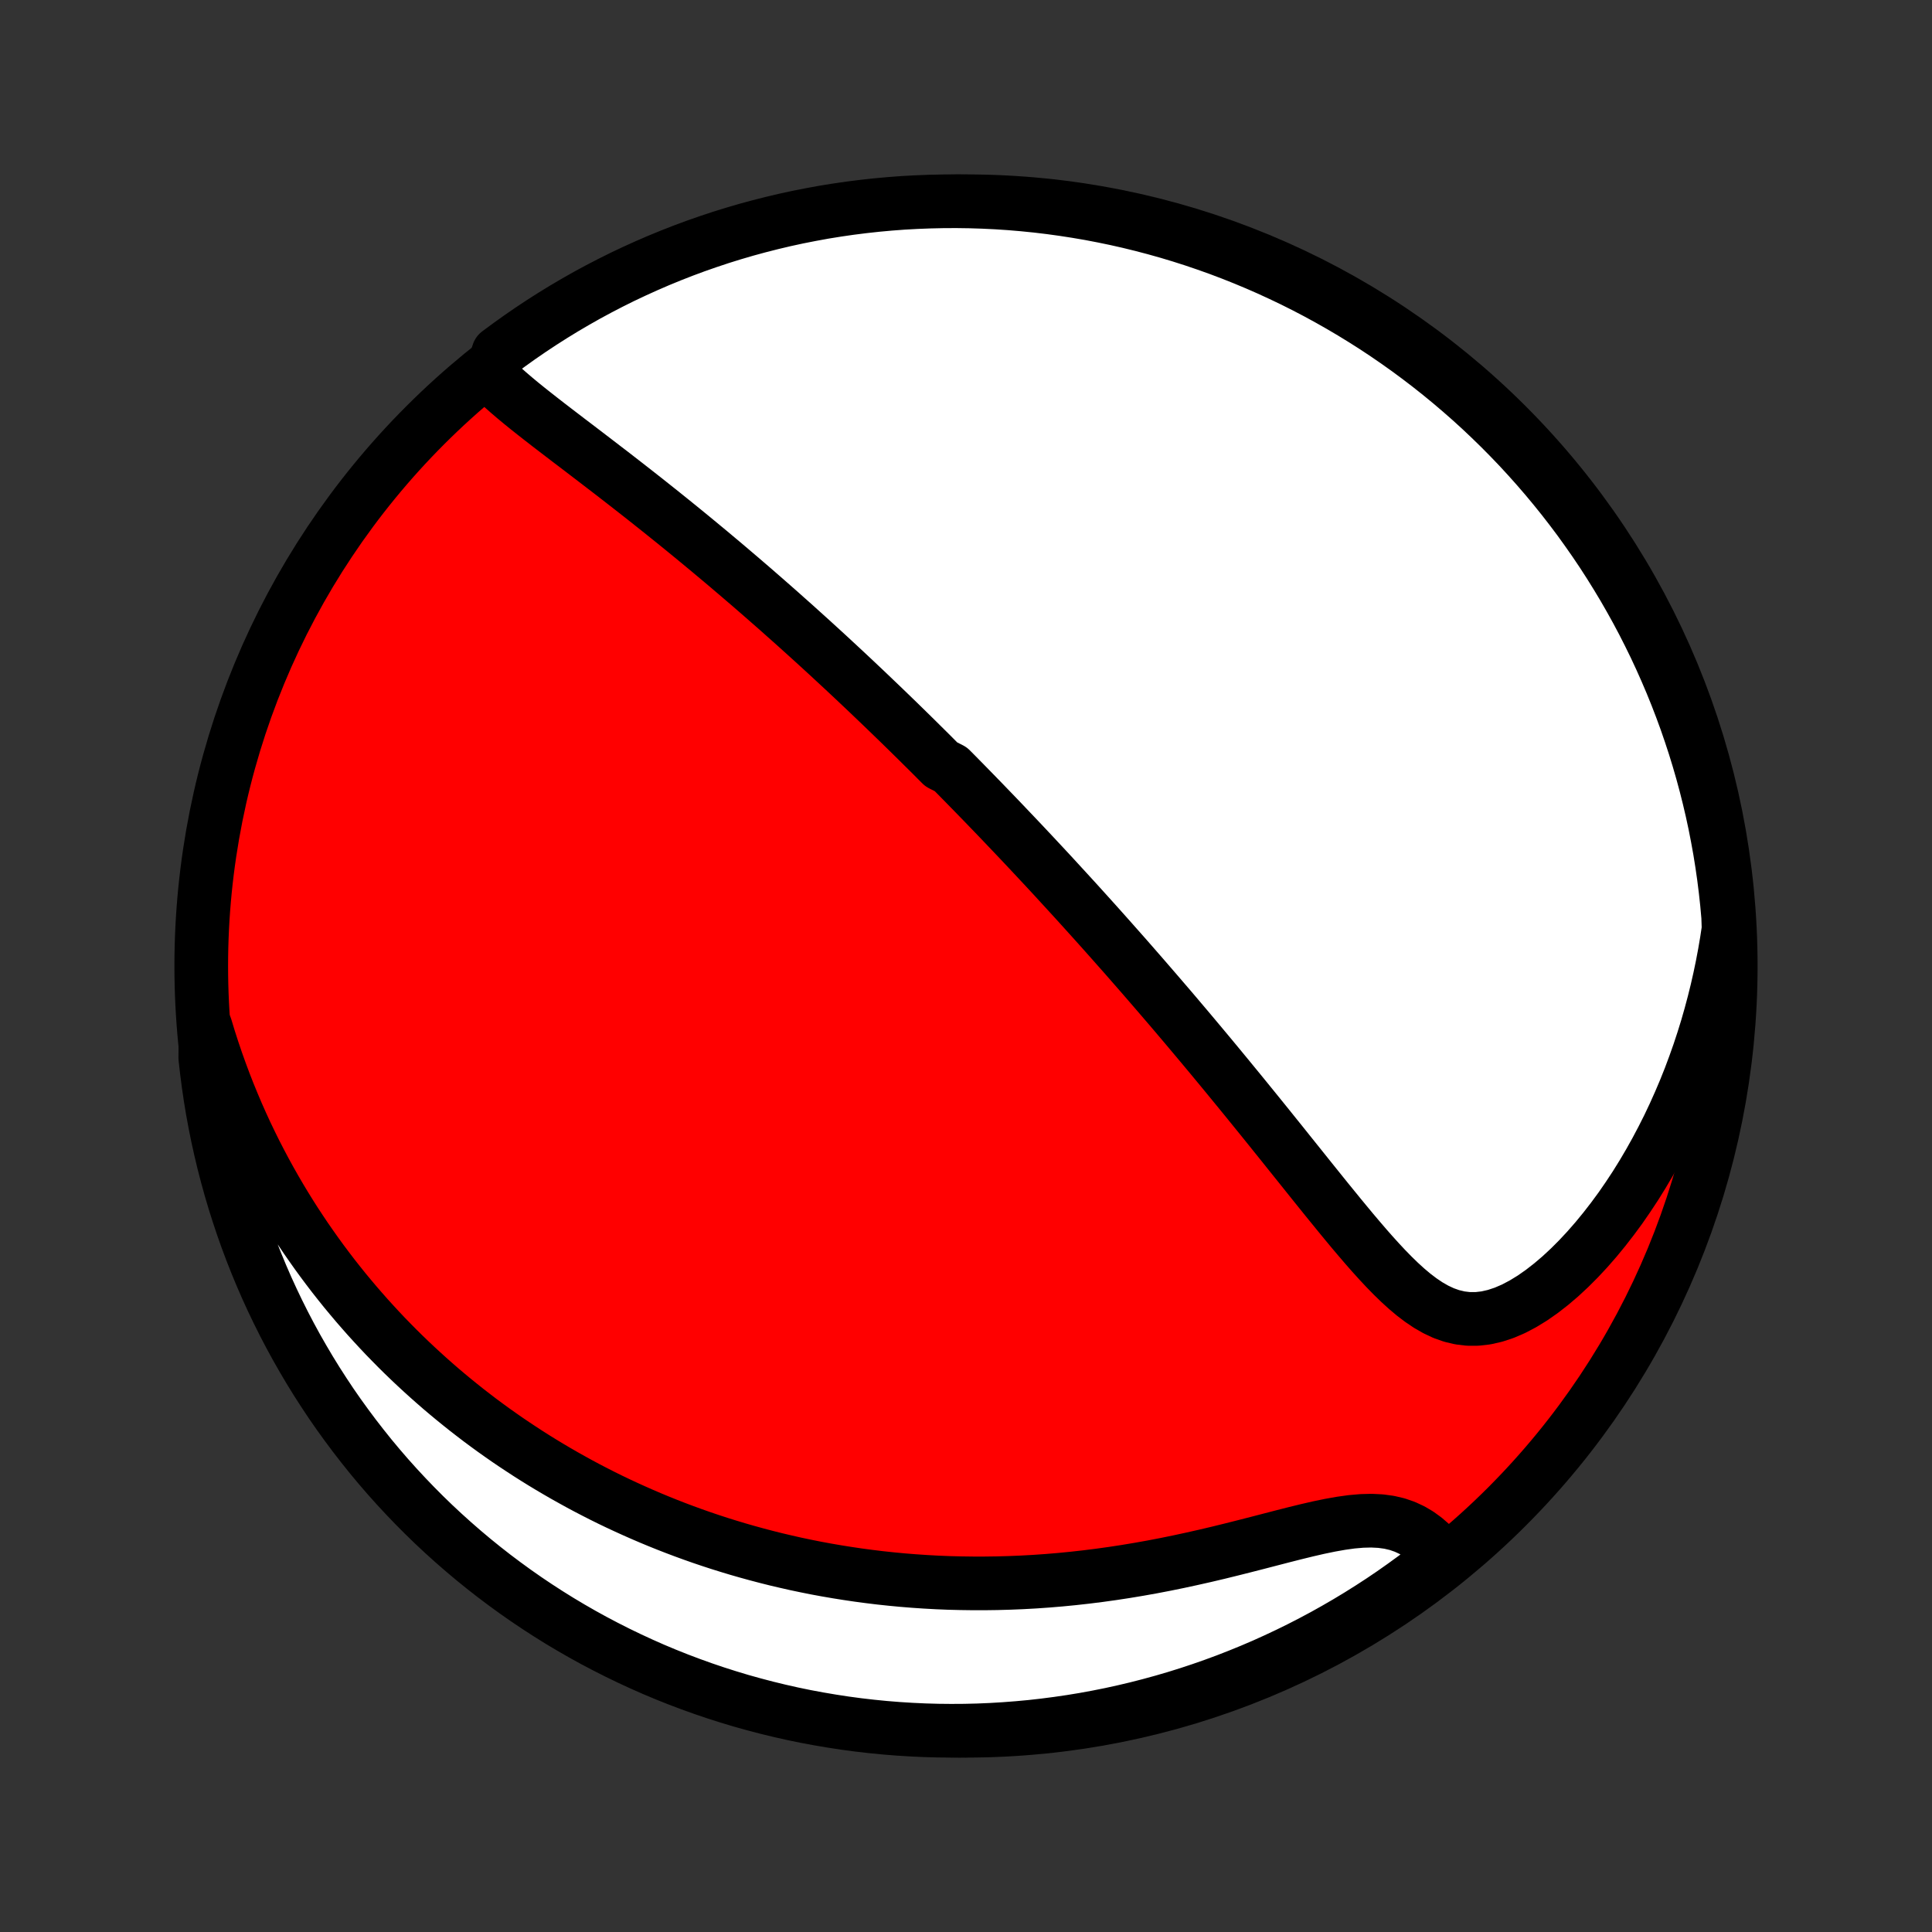 <?xml version="1.0" encoding="utf-8" standalone="no"?>
<!DOCTYPE svg PUBLIC "-//W3C//DTD SVG 1.1//EN"
  "http://www.w3.org/Graphics/SVG/1.1/DTD/svg11.dtd">
<!-- Created with matplotlib (http://matplotlib.org/) -->
<svg height="72pt" version="1.1" viewBox="0 0 72 72" width="72pt" xmlns="http://www.w3.org/2000/svg" xmlns:xlink="http://www.w3.org/1999/xlink">
 <rect x="0" y="0" width="72" height="72" fill="#333333" stroke="none"/>
 <defs>
  <style type="text/css">
*{stroke-linecap:butt;stroke-linejoin:round;}
  </style>
 </defs>
 <g id="figure_1">
  <g id="patch_1">
   <path d="
M0 72
L72 72
L72 0
L0 0
z
" style="fill:none;"/>
  </g>
  <g id="axes_1">
   <g id="PatchCollection_1">
    <defs>
     <path d="
M36 -7.5
C43.558 -7.5 50.808 -10.503 56.153 -15.848
C61.497 -21.192 64.5 -28.442 64.5 -36
C64.5 -43.558 61.497 -50.808 56.153 -56.153
C50.808 -61.497 43.558 -64.5 36 -64.5
C28.442 -64.5 21.192 -61.497 15.848 -56.153
C10.503 -50.808 7.5 -43.558 7.5 -36
C7.5 -28.442 10.503 -21.192 15.848 -15.848
C21.192 -10.503 28.442 -7.5 36 -7.5
z
" id="C0_0_a811fe30f3"/>
     <path d="
M18.288 -57.992
L18.497 -57.784
L18.716 -57.579
L18.945 -57.376
L19.181 -57.174
L19.422 -56.974
L19.669 -56.774
L19.92 -56.575
L20.174 -56.376
L20.43 -56.177
L20.688 -55.979
L20.948 -55.78
L21.208 -55.581
L21.469 -55.383
L21.73 -55.184
L21.99 -54.985
L22.25 -54.786
L22.509 -54.587
L22.768 -54.389
L23.025 -54.19
L23.28 -53.992
L23.535 -53.793
L23.788 -53.595
L24.039 -53.398
L24.288 -53.2
L24.535 -53.004
L24.781 -52.807
L25.025 -52.611
L25.266 -52.416
L25.506 -52.221
L25.743 -52.027
L25.979 -51.833
L26.212 -51.64
L26.444 -51.448
L26.673 -51.256
L26.901 -51.065
L27.126 -50.875
L27.349 -50.685
L27.571 -50.496
L27.79 -50.308
L28.008 -50.121
L28.223 -49.934
L28.437 -49.748
L28.649 -49.562
L28.859 -49.378
L29.068 -49.194
L29.274 -49.01
L29.479 -48.828
L29.683 -48.646
L29.884 -48.464
L30.085 -48.283
L30.284 -48.103
L30.481 -47.923
L30.677 -47.744
L30.872 -47.565
L31.065 -47.386
L31.257 -47.208
L31.448 -47.031
L31.637 -46.854
L31.826 -46.677
L32.013 -46.5
L32.2 -46.324
L32.385 -46.148
L32.569 -45.972
L32.753 -45.796
L32.936 -45.621
L33.118 -45.445
L33.299 -45.27
L33.48 -45.095
L33.66 -44.919
L33.839 -44.744
L34.017 -44.569
L34.196 -44.393
L34.373 -44.217
L34.551 -44.041
L34.728 -43.865
L34.904 -43.688
L35.08 -43.512
L35.432 -43.334
L35.608 -43.157
L35.783 -42.979
L35.959 -42.8
L36.134 -42.621
L36.31 -42.441
L36.485 -42.261
L36.661 -42.08
L36.836 -41.898
L37.012 -41.716
L37.188 -41.533
L37.365 -41.348
L37.541 -41.163
L37.718 -40.977
L37.896 -40.79
L38.074 -40.602
L38.252 -40.413
L38.431 -40.222
L38.61 -40.031
L38.79 -39.838
L38.971 -39.644
L39.152 -39.449
L39.334 -39.252
L39.516 -39.053
L39.7 -38.853
L39.884 -38.652
L40.07 -38.449
L40.256 -38.244
L40.443 -38.037
L40.631 -37.829
L40.82 -37.619
L41.01 -37.407
L41.201 -37.193
L41.394 -36.976
L41.587 -36.758
L41.782 -36.538
L41.978 -36.316
L42.175 -36.091
L42.373 -35.864
L42.573 -35.635
L42.774 -35.403
L42.976 -35.169
L43.18 -34.933
L43.385 -34.694
L43.592 -34.453
L43.8 -34.209
L44.009 -33.962
L44.22 -33.713
L44.432 -33.461
L44.646 -33.206
L44.861 -32.949
L45.078 -32.689
L45.296 -32.426
L45.515 -32.161
L45.736 -31.893
L45.958 -31.622
L46.182 -31.349
L46.407 -31.073
L46.633 -30.795
L46.861 -30.514
L47.09 -30.231
L47.32 -29.946
L47.551 -29.658
L47.784 -29.369
L48.017 -29.077
L48.252 -28.784
L48.488 -28.49
L48.724 -28.195
L48.962 -27.898
L49.201 -27.601
L49.44 -27.304
L49.681 -27.008
L49.922 -26.712
L50.165 -26.417
L50.408 -26.124
L50.653 -25.835
L50.899 -25.548
L51.146 -25.267
L51.396 -24.991
L51.647 -24.722
L51.901 -24.462
L52.158 -24.212
L52.418 -23.975
L52.683 -23.752
L52.953 -23.547
L53.228 -23.362
L53.511 -23.2
L53.801 -23.064
L54.099 -22.959
L54.406 -22.886
L54.721 -22.848
L55.045 -22.848
L55.377 -22.886
L55.716 -22.963
L56.06 -23.077
L56.408 -23.227
L56.759 -23.412
L57.11 -23.627
L57.46 -23.872
L57.808 -24.143
L58.153 -24.437
L58.493 -24.753
L58.827 -25.087
L59.155 -25.439
L59.475 -25.805
L59.788 -26.186
L60.092 -26.578
L60.388 -26.98
L60.673 -27.393
L60.95 -27.813
L61.216 -28.241
L61.472 -28.676
L61.718 -29.116
L61.954 -29.562
L62.18 -30.011
L62.395 -30.465
L62.599 -30.921
L62.794 -31.38
L62.978 -31.84
L63.151 -32.303
L63.315 -32.766
L63.468 -33.23
L63.612 -33.694
L63.745 -34.158
L63.869 -34.622
L63.984 -35.086
L64.089 -35.548
L64.185 -36.009
L64.272 -36.469
L64.35 -36.927
L64.419 -37.383
L64.404 -37.838
L64.359 -38.335
L64.305 -38.831
L64.243 -39.325
L64.172 -39.819
L64.093 -40.311
L64.004 -40.802
L63.908 -41.292
L63.803 -41.779
L63.689 -42.266
L63.567 -42.75
L63.437 -43.232
L63.298 -43.712
L63.151 -44.19
L62.995 -44.665
L62.832 -45.138
L62.66 -45.607
L62.48 -46.074
L62.292 -46.538
L62.096 -46.998
L61.892 -47.456
L61.681 -47.909
L61.461 -48.359
L61.234 -48.806
L60.999 -49.248
L60.756 -49.686
L60.506 -50.121
L60.248 -50.55
L59.983 -50.976
L59.711 -51.397
L59.431 -51.813
L59.144 -52.224
L58.851 -52.631
L58.55 -53.032
L58.242 -53.429
L57.928 -53.819
L57.607 -54.205
L57.279 -54.585
L56.945 -54.959
L56.605 -55.328
L56.258 -55.69
L55.905 -56.047
L55.546 -56.397
L55.181 -56.742
L54.81 -57.08
L54.433 -57.411
L54.051 -57.736
L53.664 -58.054
L53.271 -58.366
L52.872 -58.671
L52.469 -58.969
L52.06 -59.26
L51.647 -59.544
L51.229 -59.821
L50.806 -60.09
L50.379 -60.352
L49.947 -60.607
L49.511 -60.854
L49.071 -61.094
L48.627 -61.326
L48.18 -61.55
L47.728 -61.766
L47.273 -61.975
L46.814 -62.176
L46.353 -62.368
L45.888 -62.553
L45.42 -62.73
L44.949 -62.898
L44.475 -63.059
L43.999 -63.211
L43.52 -63.355
L43.039 -63.49
L42.556 -63.617
L42.071 -63.736
L41.584 -63.846
L41.096 -63.947
L40.606 -64.041
L40.114 -64.125
L39.621 -64.201
L39.127 -64.269
L38.633 -64.328
L38.137 -64.378
L37.641 -64.42
L37.144 -64.453
L36.647 -64.477
L36.149 -64.493
L35.652 -64.5
L35.154 -64.498
L34.657 -64.487
L34.161 -64.468
L33.665 -64.441
L33.169 -64.404
L32.675 -64.359
L32.181 -64.305
L31.689 -64.243
L31.198 -64.172
L30.708 -64.093
L30.221 -64.004
L29.734 -63.908
L29.25 -63.803
L28.768 -63.689
L28.288 -63.567
L27.81 -63.437
L27.335 -63.298
L26.862 -63.151
L26.393 -62.995
L25.926 -62.832
L25.462 -62.66
L25.002 -62.48
L24.544 -62.292
L24.091 -62.096
L23.641 -61.892
L23.194 -61.681
L22.752 -61.461
L22.314 -61.234
L21.879 -60.999
L21.45 -60.756
L21.024 -60.506
L20.603 -60.248
L20.187 -59.983
L19.776 -59.711
L19.369 -59.431
L18.968 -59.144
L18.571 -58.851
z
" id="C0_1_392fd14c52"/>
     <path d="
M7.664 -33.721
L7.794 -33.291
L7.93 -32.869
L8.071 -32.454
L8.217 -32.046
L8.366 -31.646
L8.52 -31.253
L8.678 -30.868
L8.839 -30.489
L9.004 -30.117
L9.172 -29.752
L9.344 -29.394
L9.518 -29.042
L9.696 -28.697
L9.876 -28.357
L10.059 -28.024
L10.244 -27.697
L10.432 -27.375
L10.622 -27.059
L10.814 -26.749
L11.008 -26.444
L11.205 -26.145
L11.403 -25.85
L11.604 -25.561
L11.806 -25.276
L12.01 -24.996
L12.216 -24.721
L12.423 -24.45
L12.633 -24.184
L12.843 -23.922
L13.056 -23.665
L13.27 -23.411
L13.486 -23.162
L13.703 -22.916
L13.922 -22.675
L14.142 -22.437
L14.364 -22.202
L14.588 -21.972
L14.813 -21.744
L15.04 -21.52
L15.268 -21.3
L15.498 -21.083
L15.73 -20.869
L15.963 -20.658
L16.198 -20.45
L16.434 -20.245
L16.673 -20.043
L16.913 -19.844
L17.155 -19.648
L17.398 -19.454
L17.644 -19.264
L17.891 -19.075
L18.141 -18.89
L18.392 -18.707
L18.646 -18.527
L18.901 -18.349
L19.159 -18.174
L19.419 -18.002
L19.681 -17.831
L19.946 -17.663
L20.212 -17.498
L20.482 -17.335
L20.753 -17.175
L21.028 -17.016
L21.305 -16.861
L21.584 -16.707
L21.866 -16.556
L22.151 -16.408
L22.439 -16.261
L22.73 -16.117
L23.024 -15.976
L23.322 -15.837
L23.622 -15.701
L23.925 -15.567
L24.232 -15.435
L24.543 -15.306
L24.856 -15.18
L25.174 -15.056
L25.495 -14.935
L25.819 -14.817
L26.148 -14.701
L26.48 -14.589
L26.817 -14.479
L27.157 -14.373
L27.502 -14.269
L27.851 -14.169
L28.204 -14.072
L28.561 -13.978
L28.924 -13.887
L29.29 -13.801
L29.661 -13.717
L30.037 -13.638
L30.417 -13.562
L30.802 -13.491
L31.192 -13.424
L31.587 -13.361
L31.986 -13.302
L32.391 -13.248
L32.8 -13.198
L33.214 -13.154
L33.634 -13.114
L34.058 -13.08
L34.487 -13.051
L34.921 -13.027
L35.36 -13.009
L35.803 -12.998
L36.252 -12.992
L36.705 -12.992
L37.162 -12.998
L37.624 -13.011
L38.09 -13.03
L38.56 -13.056
L39.034 -13.089
L39.512 -13.129
L39.993 -13.176
L40.477 -13.23
L40.964 -13.291
L41.453 -13.359
L41.944 -13.434
L42.437 -13.516
L42.931 -13.604
L43.426 -13.699
L43.921 -13.8
L44.415 -13.907
L44.908 -14.018
L45.4 -14.134
L45.888 -14.254
L46.373 -14.376
L46.853 -14.499
L47.327 -14.622
L47.794 -14.743
L48.254 -14.86
L48.703 -14.97
L49.141 -15.071
L49.567 -15.159
L49.978 -15.232
L50.373 -15.287
L50.752 -15.32
L51.111 -15.329
L51.452 -15.312
L51.773 -15.268
L52.075 -15.197
L52.357 -15.099
L52.621 -14.976
L52.868 -14.83
L53.098 -14.663
L53.313 -14.478
L53.514 -14.277
L53.701 -14.063
L53.503 -13.837
L53.107 -13.508
L52.707 -13.206
L52.301 -12.911
L51.891 -12.622
L51.476 -12.341
L51.056 -12.068
L50.631 -11.801
L50.202 -11.542
L49.769 -11.291
L49.331 -11.046
L48.889 -10.81
L48.444 -10.581
L47.994 -10.36
L47.541 -10.147
L47.085 -9.941
L46.625 -9.744
L46.162 -9.555
L45.696 -9.373
L45.226 -9.2
L44.754 -9.035
L44.28 -8.878
L43.802 -8.729
L43.323 -8.589
L42.841 -8.457
L42.357 -8.333
L41.871 -8.218
L41.384 -8.111
L40.894 -8.013
L40.404 -7.923
L39.911 -7.842
L39.418 -7.77
L38.924 -7.706
L38.429 -7.65
L37.933 -7.604
L37.436 -7.566
L36.939 -7.536
L36.442 -7.515
L35.945 -7.503
L35.447 -7.5
L34.95 -7.505
L34.453 -7.519
L33.957 -7.542
L33.461 -7.573
L32.966 -7.613
L32.472 -7.662
L31.979 -7.719
L31.487 -7.785
L30.997 -7.86
L30.508 -7.943
L30.02 -8.034
L29.535 -8.134
L29.052 -8.243
L28.57 -8.36
L28.091 -8.486
L27.614 -8.619
L27.14 -8.762
L26.669 -8.912
L26.2 -9.071
L25.735 -9.238
L25.272 -9.413
L24.813 -9.596
L24.357 -9.787
L23.905 -9.987
L23.457 -10.194
L23.012 -10.409
L22.571 -10.632
L22.134 -10.862
L21.702 -11.1
L21.274 -11.346
L20.85 -11.599
L20.431 -11.86
L20.017 -12.128
L19.608 -12.403
L19.203 -12.686
L18.804 -12.976
L18.41 -13.272
L18.021 -13.576
L17.638 -13.886
L17.261 -14.203
L16.889 -14.527
L16.523 -14.857
L16.162 -15.194
L15.808 -15.537
L15.46 -15.887
L15.119 -16.242
L14.783 -16.604
L14.454 -16.971
L14.132 -17.344
L13.816 -17.723
L13.508 -18.108
L13.206 -18.497
L12.911 -18.893
L12.622 -19.293
L12.341 -19.698
L12.068 -20.109
L11.801 -20.524
L11.542 -20.944
L11.291 -21.369
L11.046 -21.798
L10.81 -22.231
L10.581 -22.669
L10.36 -23.111
L10.147 -23.556
L9.941 -24.006
L9.744 -24.459
L9.555 -24.915
L9.373 -25.375
L9.2 -25.838
L9.035 -26.305
L8.878 -26.774
L8.729 -27.246
L8.589 -27.72
L8.457 -28.198
L8.333 -28.677
L8.218 -29.159
L8.111 -29.643
L8.013 -30.129
L7.923 -30.616
L7.842 -31.106
L7.77 -31.596
L7.706 -32.089
L7.65 -32.582
z
" id="C0_2_41855068d8"/>
    </defs>
    <g clip-path="url(#p1bffca34e9)">
     <use style="fill:#ff0000;stroke:#000000;stroke-width:2.0;" x="0.0" xlink:href="#C0_0_a811fe30f3" y="72.0"/>
    </g>
    <g clip-path="url(#p1bffca34e9)">
     <use style="fill:#ffffff;stroke:#000000;stroke-width:2.0;" x="0.0" xlink:href="#C0_1_392fd14c52" y="72.0"/>
    </g>
    <g clip-path="url(#p1bffca34e9)">
     <use style="fill:#ffffff;stroke:#000000;stroke-width:2.0;" x="0.0" xlink:href="#C0_2_41855068d8" y="72.0"/>
    </g>
   </g>
  </g>
 </g>
 <defs>
  <clipPath id="p1bffca34e9">
   <rect height="72.0" width="72.0" x="0.0" y="0.0"/>
  </clipPath>
 </defs>
</svg>
